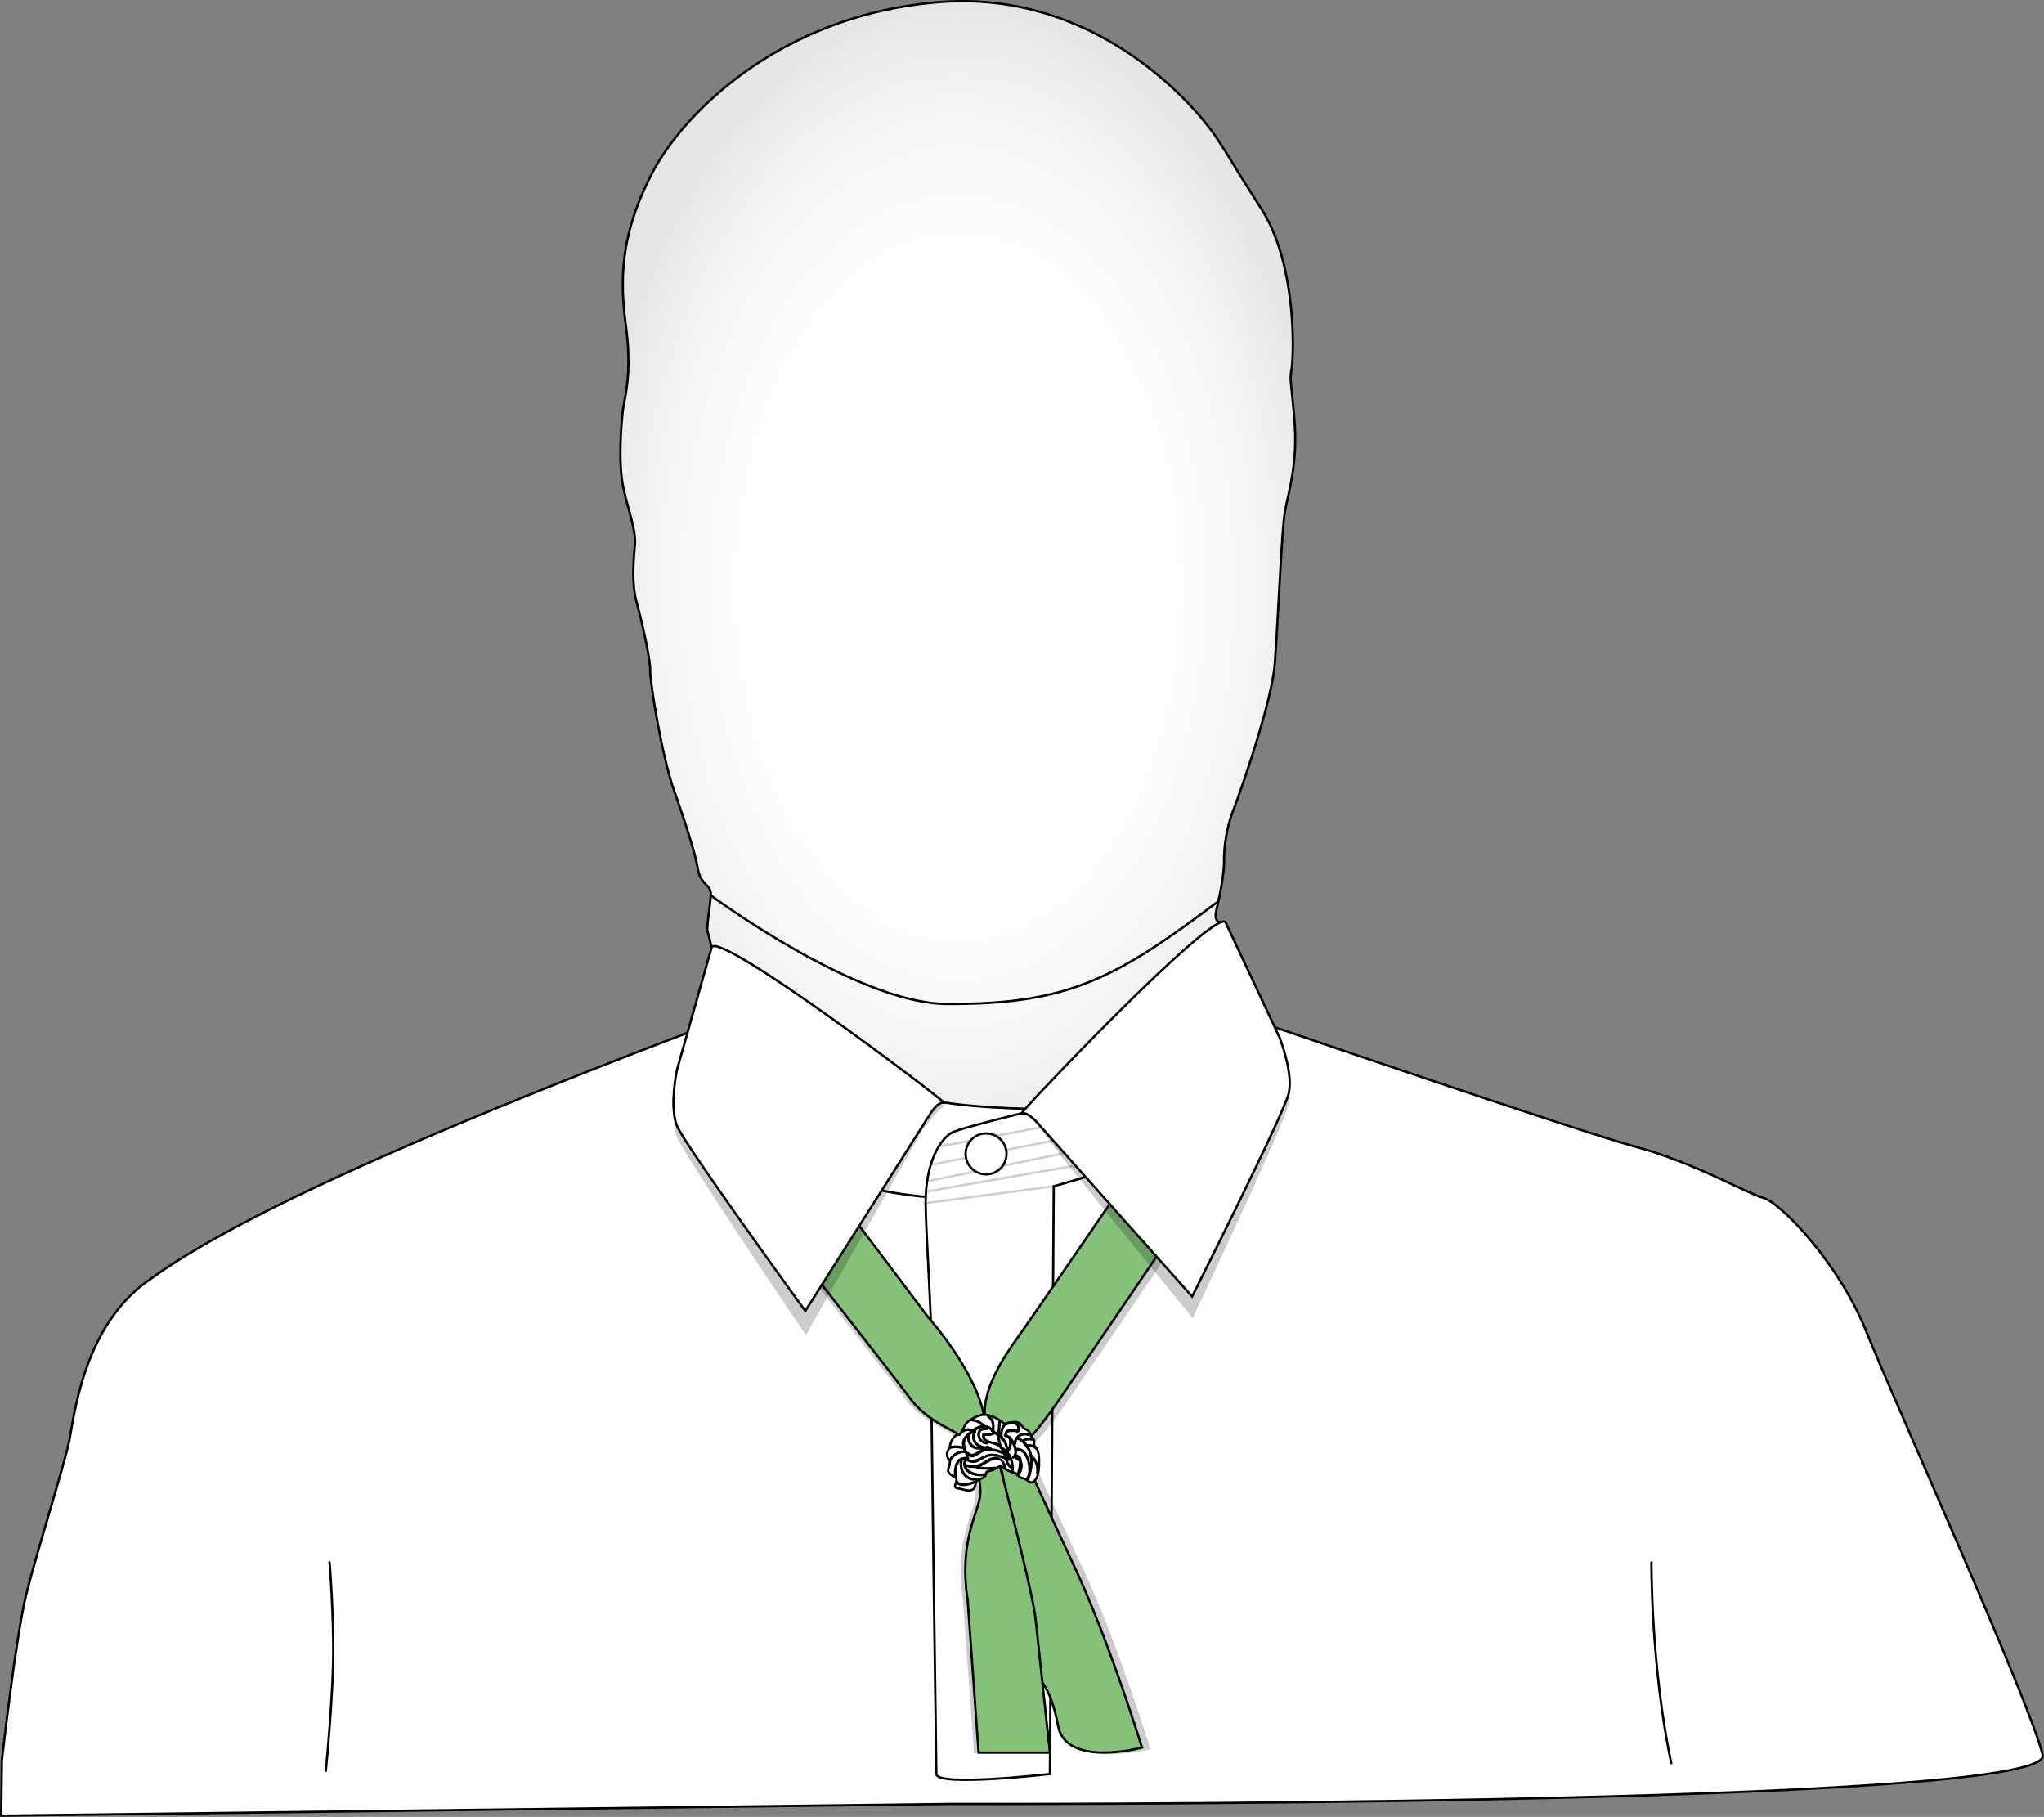 <svg xmlns="http://www.w3.org/2000/svg" xmlns:xlink="http://www.w3.org/1999/xlink" viewBox="0 0 888 789.2"><rect x="0" y="0" width="888" height="789.2" fill="#808080" stroke="none"/><defs><style>.cls-1,.cls-2,.cls-3,.cls-4,.cls-6{stroke:#000;stroke-miterlimit:10;}.cls-1{fill:url(#Unbenannter_Verlauf_34);}.cls-2,.cls-4{fill:none;}.cls-3{fill:#fff;}.cls-4{opacity:0.19;}.cls-5{opacity:0.2;}.cls-6{fill:#85c179;}</style><radialGradient id="Unbenannter_Verlauf_34" cx="483.99" cy="552.7" r="160.03" gradientTransform="translate(0 -323.38) scale(1 1.59)" gradientUnits="userSpaceOnUse"><stop offset="0" stop-color="#fff"/><stop offset="0.59" stop-color="#fdfdfd"/><stop offset="0.8" stop-color="#f6f6f6"/><stop offset="0.95" stop-color="#ebebeb"/><stop offset="1" stop-color="#e5e5e5"/></radialGradient></defs><title>Flow</title><g id="Kopf"><path class="cls-1" d="M598.27,701s-3.27.34-1.94-5.32,3.33-15,3.33-21.33a61.71,61.71,0,0,1,4-22c3-7.67,16.67-46.67,18-63.33s3-57.33,4.33-65.67,5.67-20.67,4.33-39-2.33-18-1.33-23.67,2.33-45.33-13-69.33-12.64-20.67-20-31.67-50.35-64-120.35-58.33S364,351,351.33,375.33,336.67,418.67,339.67,441s-.45,31.33-1.23,38-1.89,22,0,32,5.89,19.33,5.23,26.33-1.33,17,.67,24.33,6,24,6,30S355.56,629,360.44,643s9.22,27,10.56,34.67,6,6.67,5.67,11.67-2,14-1.33,16S377,712,377,712s68.12,80.35,86,86.51,58.55,12.38,74.63-7.9S611.55,731,598.27,701Z" transform="translate(-67.87 -300.41)"/><path class="cls-2" d="M376.67,689.33s63.21,47,102.58,47.17c53.76.28,74.15-11.77,118-44.64" transform="translate(-67.87 -300.41)"/></g><g id="Hemd"><path class="cls-3" d="M68.67,1065.33s6-54,10.67-72.67S96,936.15,98,926.08s6-48.74,33.33-68.74S214,807,372.67,746.67c8.72-3.32,123.59,55,123.59,55l125.38-55.09s131.69,45.16,157,52,48,20.16,55.33,22.16,32.67,28,44.67,58,71.33,161.33,76.67,184S481.19,1084,481.19,1084L68.38,1089.1Z" transform="translate(-67.87 -300.41)"/><path class="cls-3" d="M519.45,782.14S483.67,782,467.33,777,436,814,436,814s21.45,6.33,41.73,6.67S519.45,782.14,519.45,782.14Z" transform="translate(-67.87 -300.41)"/><path class="cls-3" d="M530,779.67s-44.57,10.23-48.91,12.9S470,804.33,470,823c0,11,2.67,50.33,2.33,57.67s2.33,184.67,2.33,190.33,49.33,0,49.33,0l1.67-255.33s18.67-5,26.33-8.67S559.33,772.67,530,779.67Z" transform="translate(-67.87 -300.41)"/><line class="cls-4" x1="402.13" y1="522.59" x2="457.79" y2="515.26"/><line class="cls-4" x1="402.29" y1="517.58" x2="477.13" y2="504.59"/><line class="cls-4" x1="402.13" y1="513.26" x2="467.13" y2="499.92"/><line class="cls-4" x1="404.33" y1="505.95" x2="467.13" y2="493.59"/><line class="cls-4" x1="407.76" y1="498.1" x2="461.46" y2="487.92"/><line class="cls-2" x1="407.76" y1="498.1" x2="407.76" y2="498.1"/><circle class="cls-3" cx="428.39" cy="501.21" r="8.89"/><path class="cls-2" d="M209.38,1070s3.54-35.21,3.27-55.62S211,978.67,211,978.67" transform="translate(-67.87 -300.41)"/><path class="cls-2" d="M785.33,978.67s-.35,45.39,8.67,88" transform="translate(-67.87 -300.41)"/></g><g id="Band"><path class="cls-5" d="M559.4,815.67s-40.25,58.75-46,66.75-15,22-14,33.75,7.26,20.75,7.76,26.25,14,86.25,14,86.25,6.59,3.36,10,21.94,36.5,9.56,36.5,9.56-14.34-46.59-29.36-78.55c-9.87-21-24.14-52.45-24.14-52.45s3,1,17.25-19.75,51.75-76,51.75-76Z" transform="translate(-67.87 -300.41)"/><path class="cls-5" d="M435.5,828.31l33.75,44.75s22.1,24.75,24.43,44.75,6.46,19.26,6.46,19.26,14.36,55,15.61,66.74S522,1062,522,1062H491l-4.75-66.44s-2.61-13.67.57-27.59,6.18-14.91,4.43-24.66-6.5-18.25-11-20.75-13-6.25-19.25-14.75-44.5-57.25-44.5-57.25Z" transform="translate(-67.87 -300.41)"/><path class="cls-6" d="M555.75,815s-40.25,58.75-46,66.75-15,22-14,33.75,7.26,20.75,7.76,26.25,14,86.25,14,86.25,6.59,3.36,10,21.94,36.5,9.56,36.5,9.56-14.34-46.59-29.36-78.55c-9.87-21-24.14-52.45-24.14-52.45s3,1,17.25-19.75,51.75-76,51.75-76Z" transform="translate(-67.87 -300.41)"/><path class="cls-6" d="M437.5,828l33.75,44.75s22.1,24.75,24.43,44.75,6.46,19.26,6.46,19.26,14.36,55,15.61,66.74,6.25,58.19,6.25,58.19H493l-4.75-66.44s-2.61-13.67.57-27.59S495,952.75,493.25,943s-6.5-18.25-11-20.75S469.25,916,463,907.5s-44.5-57.25-44.5-57.25Z" transform="translate(-67.87 -300.41)"/></g><g id="Kragen"><path class="cls-5" d="M377.37,714.83,362,769.24s-3.58,16.43,0,25.16S418,880.33,418,880.33l50.57-88.93S476,781.25,478,781.25C481.23,781.25,379.79,706.21,377.37,714.83Z" transform="translate(-67.87 -300.41)"/><path class="cls-5" d="M599.6,703.47l24,51.59s6.2,15.74,4.11,25S586,872.94,586,872.94s-53.59-65.42-60.23-74.34c-6-8.06-11.13-15.27-14-13.75S595.8,695.3,599.6,703.47Z" transform="translate(-67.87 -300.41)"/><path class="cls-3" d="M377,712l-15,53s-3.5,16,0,24.5,55.73,80.37,55.73,80.37l53.11-83.8S475,778.5,478,779.5,379.38,703.61,377,712Z" transform="translate(-67.87 -300.41)"/><path class="cls-3" d="M600.37,701.19l23.4,49.87s6,15.22,4,24.18-42,88.34-42,88.34l-66-74.07s-5.34-6.8-8.13-5.32S596.66,693.29,600.37,701.19Z" transform="translate(-67.87 -300.41)"/></g><g id="Knoten"><path class="cls-3" d="M503.51,918.38s-5.38-4.5-9.63-3.25-6.37,3.5-6.75,4.38-1.33,2.58-1.87,3.63-1.37.13-2.37,1-2.37,3-2.25,4.25-2.12,2.63-1.12,5,1.13-.25,1,2.38-1.87,3.38.38,5.13,2.5,1.13,2.5,2.5-1.75,3.13.63,3.5,4.5,1.5,6.25.63,1-3.62,2.38-4.25,1.73-.37,3.05-1.62-.68-1.75,2.32-2.37,3.51-2.75,5.51-1.5,2.87,1.88,4.74,2.25,1.88,2.13,4,2.5,2.47,2.08,3.88,1.75,2.93-2.29,3.1-7.1-.35-7.15-1.6-8.28.27-2.64-1.12-3.75-1-3.25-3-3.87-1.5-2.62-3.87-3.12S505.45,919.74,503.51,918.38Z" transform="translate(-67.87 -300.41)"/><path d="M481.12,935a6.54,6.54,0,0,1,6-3.45c.77,0,.77-1.17,0-1.19a7.73,7.73,0,0,0-7,4c-.37.67.66,1.27,1,.6Z" transform="translate(-67.87 -300.41)"/><path d="M480.43,929.88a9.5,9.5,0,0,1,5.29-.05.6.6,0,0,0,.32-1.15,10.72,10.72,0,0,0-5.92.05.6.6,0,0,0,.32,1.15Z" transform="translate(-67.87 -300.41)"/><path d="M488.81,932.3a9.47,9.47,0,0,1-1.66-4.77c0-2.07,1.36-3,2.8-4.26,2.73-2.38,6.48-4.37,9.1-.55.43.63,1.46,0,1-.6-2.44-3.54-6.45-3.4-9.58-.9-1.61,1.29-3.95,2.82-4.5,4.94-.62,2.38.63,4.77,1.78,6.75a.6.6,0,0,0,1-.6Z" transform="translate(-67.87 -300.41)"/><path d="M508.14,940.17a12.19,12.19,0,0,0-.8-6.87c-.8-2.12-2.28-3.13-4-4.48-.61-.47-1.2.57-.6,1,1.69,1.31,3,2.39,3.73,4.47a10.36,10.36,0,0,1,.55,5.53c-.15.75,1,1.07,1.15.32Z" transform="translate(-67.87 -300.41)"/><path d="M507.87,937.53c-2.93-1.54-2.11-5.93-4.14-8.34a7.58,7.58,0,0,0-2.57-2c-1.46-.68-5.88-.78-5.44-3.44.13-.75-1-1.07-1.15-.32-.64,3.82,3.59,3.72,6,4.85,4.62,2.15,2.51,8.05,6.66,10.24.68.36,1.28-.67.6-1Z" transform="translate(-67.87 -300.41)"/><path d="M483.67,942a10,10,0,0,1,.27-5c.74-2.21,2.31-2.62,4.43-2.68a.6.6,0,0,0,0-1.19c-2.1.06-4.07.37-5.12,2.4a10.74,10.74,0,0,0-.73,6.83c.14.75,1.29.43,1.15-.32Z" transform="translate(-67.87 -300.41)"/><path d="M495.37,940.35a9.62,9.62,0,0,1-5.63-.83c-2-1-3.55-4-1-5.42a.6.6,0,0,0-.6-1c-2.21,1.27-2.37,4-.87,5.93,1.84,2.36,5.35,2.86,8.13,2.54.75-.09.76-1.28,0-1.19Z" transform="translate(-67.87 -300.41)"/><path d="M491.88,942.36c-4.06.42-6.51-3.38-5.81-7.11.14-.75-1-1.07-1.15-.32-.84,4.42,2.06,9.13,7,8.62.75-.08.76-1.27,0-1.19Z" transform="translate(-67.87 -300.41)"/><path d="M491.4,943.51c-1.67.6-6.08,2.34-7.27.31a.6.6,0,0,0-1,.6c1.64,2.8,6.3,1.07,8.62.23.72-.26.41-1.41-.32-1.15Z" transform="translate(-67.87 -300.41)"/><path d="M515.09,943.06c1.85-5.53,2.66-11.84-1.88-16.29-.55-.54-1.39.3-.84.84,4.24,4.16,3.28,10,1.58,15.13-.24.73.91,1,1.15.32Z" transform="translate(-67.87 -300.41)"/><path d="M510.7,941.32c1.8-2.25,2.53-6.8-.94-7.93-.73-.24-1,.91-.32,1.15,2.52.83,1.63,4.43.41,5.94-.47.59.36,1.44.84.84Z" transform="translate(-67.87 -300.41)"/><path d="M508.31,934c3.25-2.18.12-9.51-3-10.42a.6.6,0,0,0-.32,1.15c2.08.6,5,6.75,2.74,8.25-.63.42,0,1.46.6,1Z" transform="translate(-67.87 -300.41)"/><path d="M510.18,921.55a10.78,10.78,0,0,0-4.35-.18,1.93,1.93,0,0,0-1.19.7c-.33.45-.23,1.09-.57,1.51-.47.59.37,1.44.84.84s.45-1.82,1.52-1.94a11.23,11.23,0,0,1,3.42.22c.75.15,1.07-1,.32-1.15Z" transform="translate(-67.87 -300.41)"/><path d="M510.89,922c.29-1.3.36-2.62-.82-3.48a5.87,5.87,0,0,0-4.65-.46c-2.87.82-3.74,5.17-2.69,7.61.3.7,1.33.1,1-.6-.63-1.47-.14-4.35,1.09-5.39a4.31,4.31,0,0,1,3-.62c1.61.09,2.27,1,1.91,2.63-.17.75,1,1.06,1.15.32Z" transform="translate(-67.87 -300.41)"/><path d="M514.64,923a4.82,4.82,0,0,0-6.42,4.52.6.6,0,0,0,1.19,0,3.64,3.64,0,0,1,4.92-3.37c.73.25,1-.9.32-1.15Z" transform="translate(-67.87 -300.41)"/><path d="M519.16,940.4a9,9,0,0,0-2.77-7.91c-.56-.52-1.4.32-.84.84a7.74,7.74,0,0,1,2.46,6.76c-.1.75,1,1.07,1.15.32Z" transform="translate(-67.87 -300.41)"/><path d="M518.41,929.09a5.4,5.4,0,0,0-4.71-1.33c-.75.14-.43,1.29.32,1.15a4.12,4.12,0,0,1,3.55,1c.57.51,1.41-.33.84-.84Z" transform="translate(-67.87 -300.41)"/><path d="M504.95,937.71a5,5,0,0,0-4.85-4.49,7.91,7.91,0,0,0-3.93,1.53c-2.78,1.67-5,2.75-8.37,1.63-.73-.24-1,.91-.32,1.15a8.88,8.88,0,0,0,6.53-.12c2.79-1.18,8.74-6.49,9.79.62.11.76,1.26.43,1.15-.32Z" transform="translate(-67.87 -300.41)"/><path d="M487.57,935c1.95.94,3.49,1.26,5.49.28s3.31-2.2,5.57-2.27c2.47-.08,4.88,1,7.11,1.9.7.29,1.31-.73.6-1-2.44-1-5-2.13-7.71-2.07-3.77.09-6.53,4-10.46,2.15-.69-.33-1.29.7-.6,1Z" transform="translate(-67.87 -300.41)"/><path d="M500,937.5a21.21,21.21,0,0,1-7.55-.31c-.75-.17-1.07,1-.32,1.15a22.89,22.89,0,0,0,8.19.31c.76-.1.43-1.25-.32-1.15Z" transform="translate(-67.87 -300.41)"/><path d="M488,932.13c1.11,1.26,1.95,1.72,3.48,1,2-.95,3.18-2.39,5.62-2.49a14.57,14.57,0,0,1,7.32,2c.68.36,1.28-.67.6-1a15.08,15.08,0,0,0-8.42-2.16,9.78,9.78,0,0,0-2.74.63c-1.38.55-3.5,2.89-5,1.18-.51-.58-1.35.27-.84.84Z" transform="translate(-67.87 -300.41)"/><path d="M486.6,922.58a3.49,3.49,0,0,1,2.64-.51,17.27,17.27,0,0,0,2.14.55c.76.07.76-1.12,0-1.19-1-.09-1.87-.64-2.9-.63a4.77,4.77,0,0,0-2.48.75c-.65.4-.05,1.43.6,1Z" transform="translate(-67.87 -300.41)"/><path d="M490.25,917.85a6.61,6.61,0,0,1,4.68,2.59c.47.6,1.31-.25.84-.84a7.76,7.76,0,0,0-5.52-2.94c-.76-.07-.76,1.12,0,1.19Z" transform="translate(-67.87 -300.41)"/><path d="M496.95,916.33c2.11,1,1.93,3.56,1.75,5.55-.07.76,1.12.76,1.19,0,.22-2.43.18-5.35-2.34-6.58-.69-.33-1.29.69-.6,1Z" transform="translate(-67.87 -300.41)"/><path d="M501.58,917.84c-.17,4.16-1.29,8.47,1.12,12.21.41.64,1.45,0,1-.6-2.28-3.53-1.12-7.7-1-11.61,0-.77-1.16-.76-1.19,0Z" transform="translate(-67.87 -300.41)"/><path d="M506.08,931.23a7,7,0,0,0,1-6.65c-.26-.72-1.41-.41-1.15.32a5.92,5.92,0,0,1-.91,5.74c-.47.61.57,1.2,1,.6Z" transform="translate(-67.87 -300.41)"/><path d="M497.09,928.39c-1.65.31-3.84.73-5.5.26s-3.76-4.45-1.51-5.58c.68-.35.08-1.37-.6-1-2.47,1.25-1.59,4.72-.15,6.49,1.83,2.26,5.62,1.48,8.09,1,.75-.14.43-1.29-.32-1.15Z" transform="translate(-67.87 -300.41)"/><path d="M496.63,926.69a3.14,3.14,0,0,1-2.95-3.25c0-1.79,1.67-1.9,3.07-1.84.77,0,.76-1.16,0-1.19-2.13-.1-4.23.53-4.26,3a4.34,4.34,0,0,0,4.14,4.44c.77,0,.76-1.15,0-1.19Z" transform="translate(-67.87 -300.41)"/><path d="M490.88,922a4.82,4.82,0,0,0,.63,5.82c1.68,1.86,4.23,2.3,6.62,2.17.76,0,.77-1.23,0-1.19a7.53,7.53,0,0,1-5.08-1.18,3.74,3.74,0,0,1-1.15-5,.6.6,0,0,0-1-.6Z" transform="translate(-67.87 -300.41)"/><path d="M498.48,922.26c1.7,1.34,4.18,2.7,5.31,4.59,1.24,2.08,1,4.81,1.61,7.1a.6.6,0,0,0,1.15-.32c-.61-2.42-.44-5.18-1.73-7.39-1.19-2-3.7-3.41-5.5-4.83-.6-.47-1.44.37-.84.84Z" transform="translate(-67.87 -300.41)"/><path d="M510.39,941.42a14.09,14.09,0,0,0,1.32-6.24c.06-2.16-.81-2.54-2.72-3.28-.51-.2-.91.46-.67.87a6.64,6.64,0,0,0,1.71,2c.59.47,1.44-.36.84-.84a5.9,5.9,0,0,1-1.53-1.8l-.67.87c.89.34,1.64.52,1.86,1.57a7.81,7.81,0,0,1-.09,2,10.68,10.68,0,0,1-1.08,4.23c-.35.68.68,1.28,1,.6Z" transform="translate(-67.87 -300.41)"/><path d="M509.44,930.54c4.44-.66,6.48,8.78,4.3,11.69-.46.61.57,1.21,1,.6,1.75-2.34.88-6.73,0-9.22s-2.64-4.66-5.61-4.21c-.76.11-.43,1.26.32,1.15Z" transform="translate(-67.87 -300.41)"/><path d="M514.93,929a9.52,9.52,0,0,0-5-4.48c-.71-.28-1,.87-.32,1.15a8.28,8.28,0,0,1,4.29,3.93c.35.68,1.38.08,1-.6Z" transform="translate(-67.87 -300.41)"/><path d="M516.54,925.17a5.79,5.79,0,0,0-4.28.42c-.68.35-.08,1.37.6,1a4.53,4.53,0,0,1,3.36-.3.6.6,0,0,0,.32-1.15Z" transform="translate(-67.87 -300.41)"/><path d="M495.77,924.41c.22-.44,1.07-.2,1.43-.21a5.58,5.58,0,0,0,1-.12,8.48,8.48,0,0,0,2.13-.83c.68-.35.08-1.38-.6-1a6.28,6.28,0,0,1-3.29.76,1.64,1.64,0,0,0-1.67.84c-.34.68.69,1.29,1,.6Z" transform="translate(-67.87 -300.41)"/></g></svg>